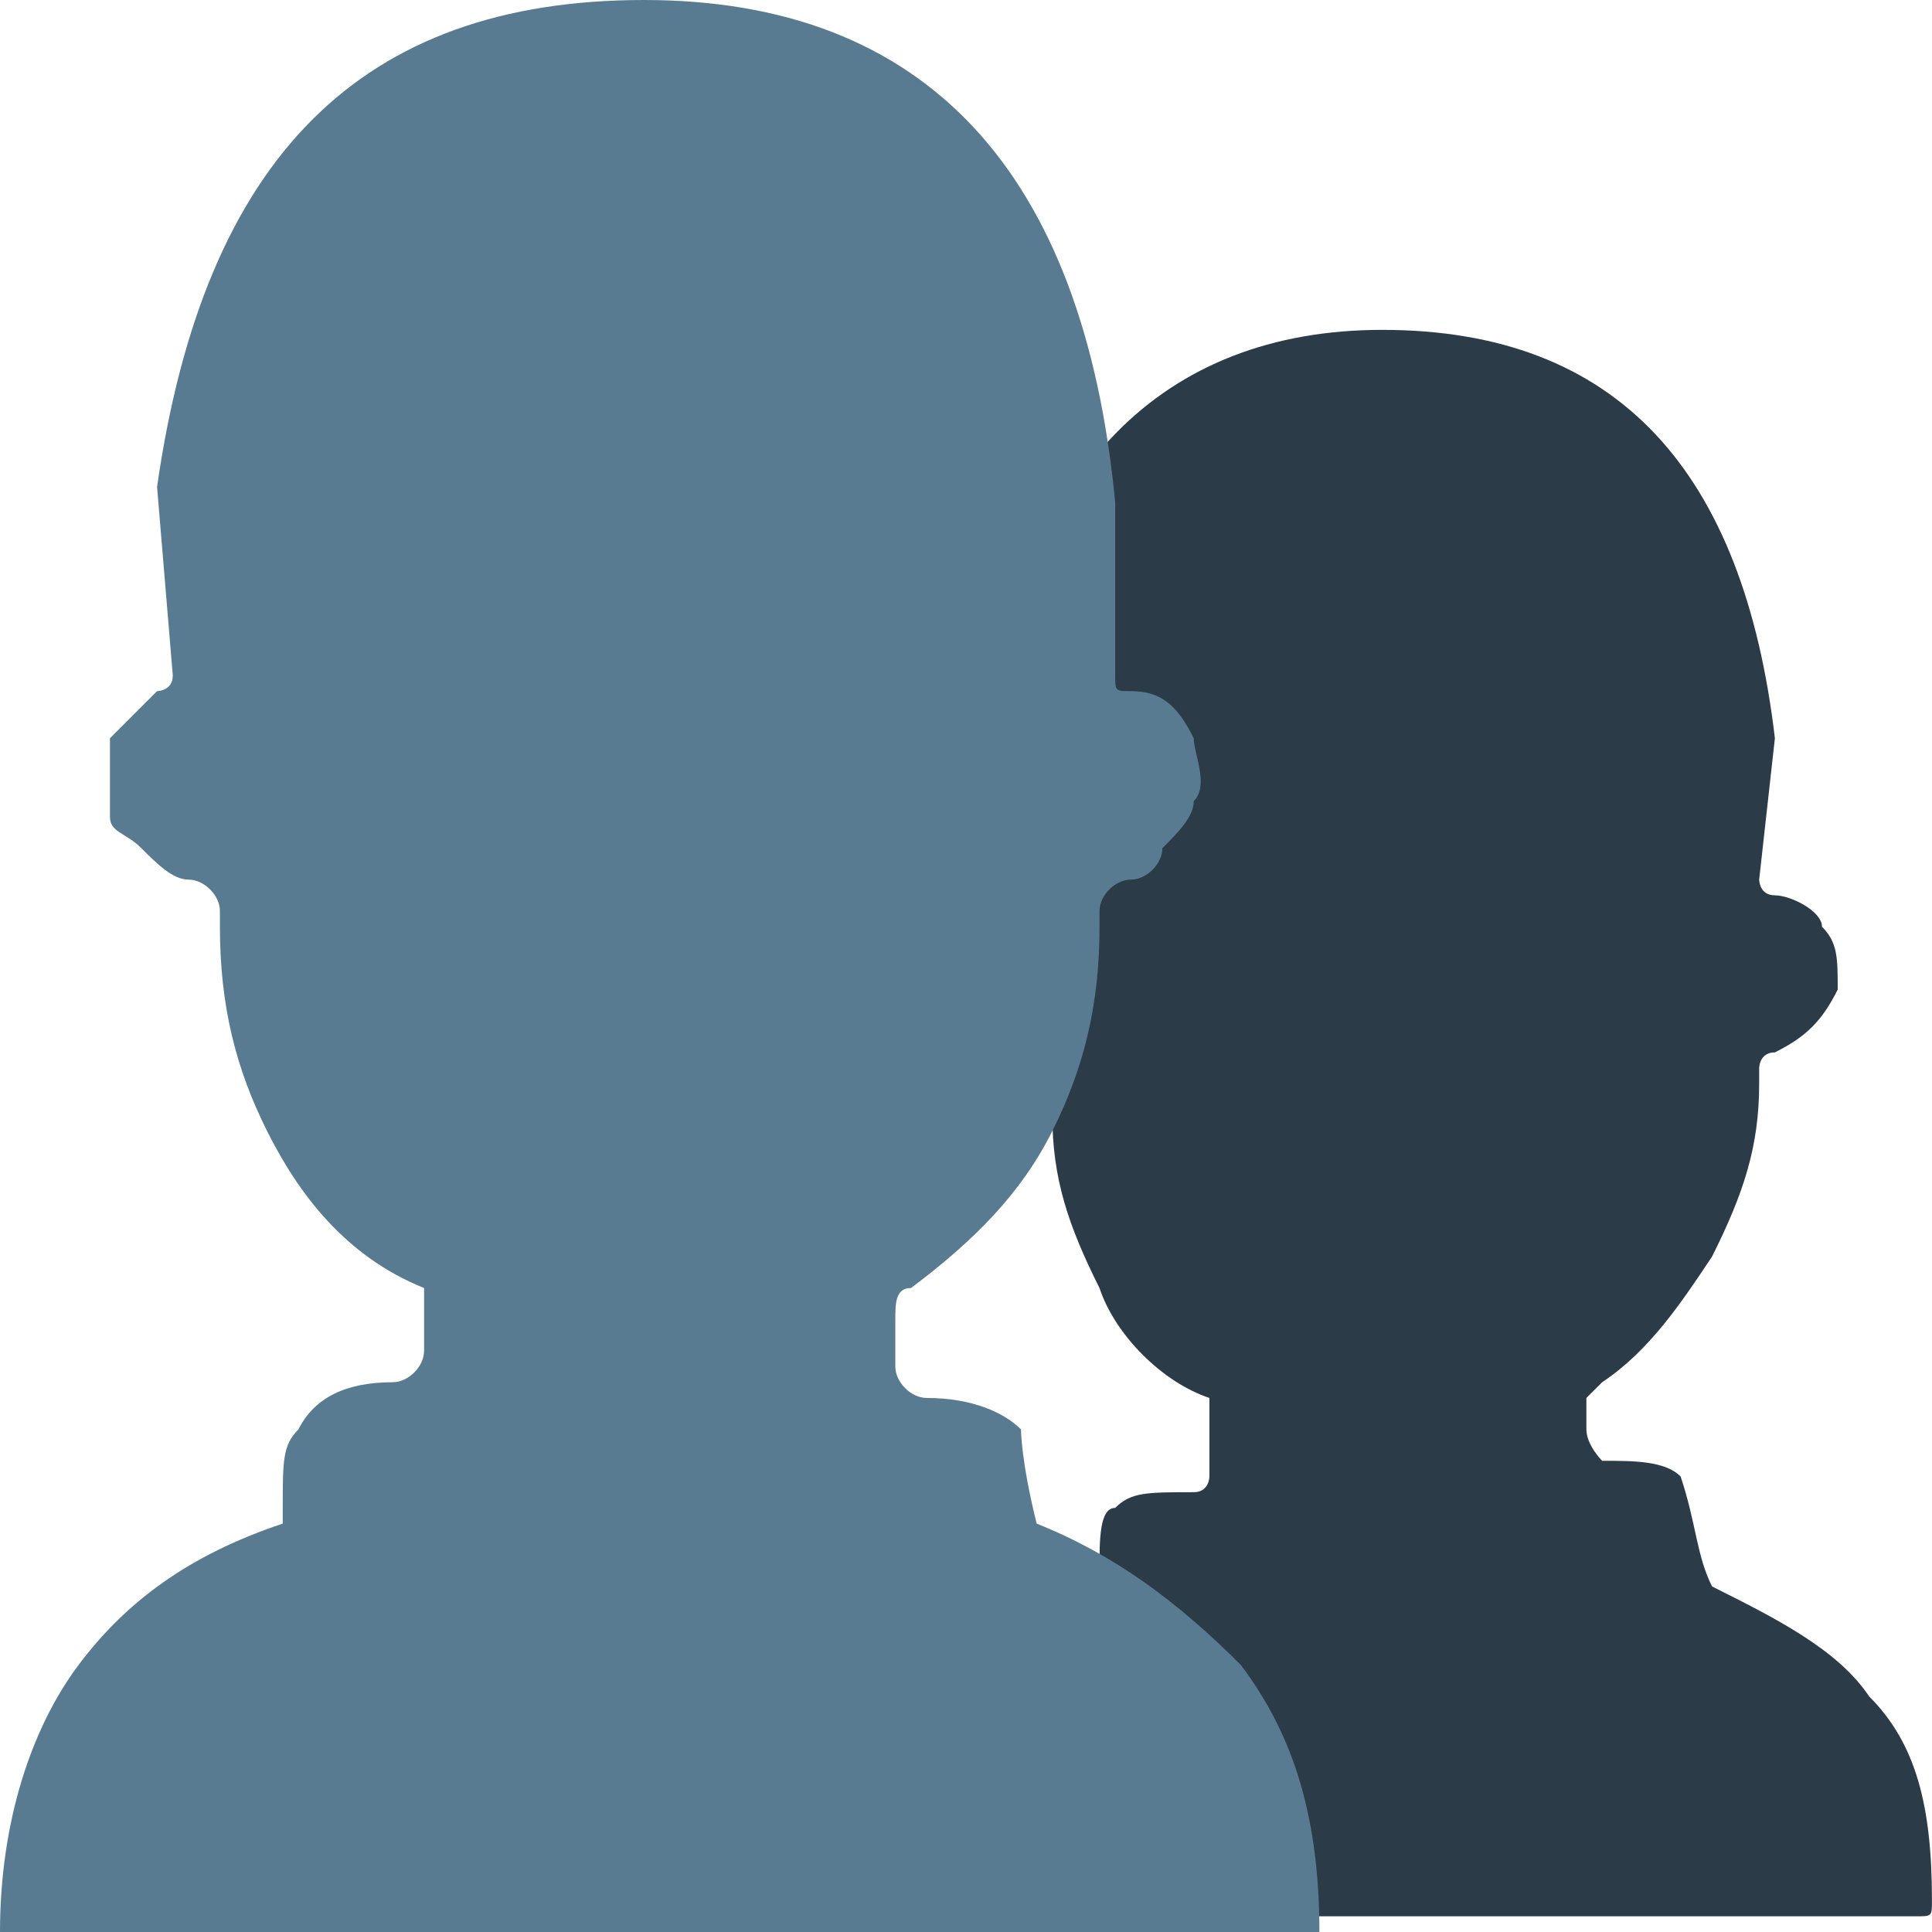 <svg viewBox="0 0 81 81" fill="none" xmlns="http://www.w3.org/2000/svg">
<g clip-path="url(#clip0_137_15037)">
<path d="M71.778 66.513C74.413 67.83 77.047 69.147 78.364 71.122C80.339 73.098 80.998 75.732 80.998 79.683C80.998 80.342 80.998 80.342 80.339 80.342H37.535C36.876 80.342 36.876 79.683 36.876 79.683C36.876 75.732 37.535 73.098 39.51 71.122C41.486 69.147 43.461 67.83 46.096 66.513V65.854C46.096 64.537 46.096 63.22 46.754 63.22C47.413 62.561 48.071 62.561 50.047 62.561C50.705 62.561 50.705 61.903 50.705 61.903V59.269V58.61C48.73 57.952 46.754 55.976 46.096 54C44.778 51.366 44.12 49.391 44.12 46.756V46.098C44.12 45.439 44.12 45.439 43.461 44.781C42.144 44.781 40.827 43.464 40.827 42.147C40.827 41.488 40.827 40.83 40.827 39.513C40.827 39.513 41.486 38.854 42.144 38.195C42.144 38.195 42.144 38.195 42.144 37.537L41.486 30.951C42.803 19.756 48.73 13.83 57.949 13.83C67.827 13.83 73.096 19.756 74.413 30.951L73.754 36.878C73.754 36.878 73.754 37.537 74.413 37.537C75.071 37.537 76.388 38.195 76.388 38.854C77.047 39.513 77.047 40.171 77.047 41.488C76.388 42.805 75.73 43.464 74.413 44.122C73.754 44.122 73.754 44.781 73.754 44.781V45.439C73.754 48.074 73.096 50.049 71.778 52.683C70.461 54.659 69.144 56.635 67.169 57.952L66.51 58.61V59.927C66.51 60.586 67.169 61.244 67.169 61.244C68.486 61.244 69.803 61.244 70.461 61.903C71.12 63.878 71.12 65.195 71.778 66.513Z" fill="#2B3B47"/>
<path d="M43.463 63.878C46.756 65.195 49.39 67.171 52.024 69.805C54 72.439 55.317 75.732 55.317 81C55.317 81.659 54.658 81.659 54 81.659H1.317C0.659 81.659 0 81 0 81C0 76.39 1.317 72.439 3.293 69.805C5.268 67.171 7.902 65.195 11.854 63.878V63.219C11.854 61.244 11.854 60.585 12.512 59.927C13.171 58.61 14.488 57.951 16.463 57.951C17.122 57.951 17.78 57.293 17.78 56.634V54.658V54C14.488 52.683 12.512 50.049 11.195 47.415C9.878 44.781 9.22 42.146 9.22 38.854V38.195C9.22 37.537 8.561 36.878 7.902 36.878C7.244 36.878 6.585 36.219 5.927 35.561C5.268 34.902 4.61 34.902 4.61 34.244C4.61 32.927 4.61 32.268 4.61 30.951C5.268 30.293 5.927 29.634 6.585 28.976C6.585 28.976 7.244 28.976 7.244 28.317L6.585 20.415C8.561 6.585 15.146 0 27 0C38.854 0 45.439 7.244 46.756 21.073V28.317C46.756 28.976 46.756 28.976 47.415 28.976C48.732 28.976 49.39 29.634 50.049 30.951C50.049 31.61 50.707 32.927 50.049 33.585C50.049 34.244 49.39 34.902 48.732 35.561C48.732 36.219 48.073 36.878 47.415 36.878C46.756 36.878 46.098 37.537 46.098 38.195V38.854C46.098 42.146 45.439 44.781 44.122 47.415C42.805 50.049 40.829 52.024 38.195 54C37.537 54 37.537 54.658 37.537 55.317V57.293C37.537 57.951 38.195 58.61 38.854 58.61C40.829 58.61 42.146 59.268 42.805 59.927C42.805 59.927 42.805 61.244 43.463 63.878Z" fill="#597B91"/>
</g>
<defs>
<clipPath id="clip0_137_15037">
<rect width="81" height="81" fill="white"/>
</clipPath>
</defs>
</svg>
